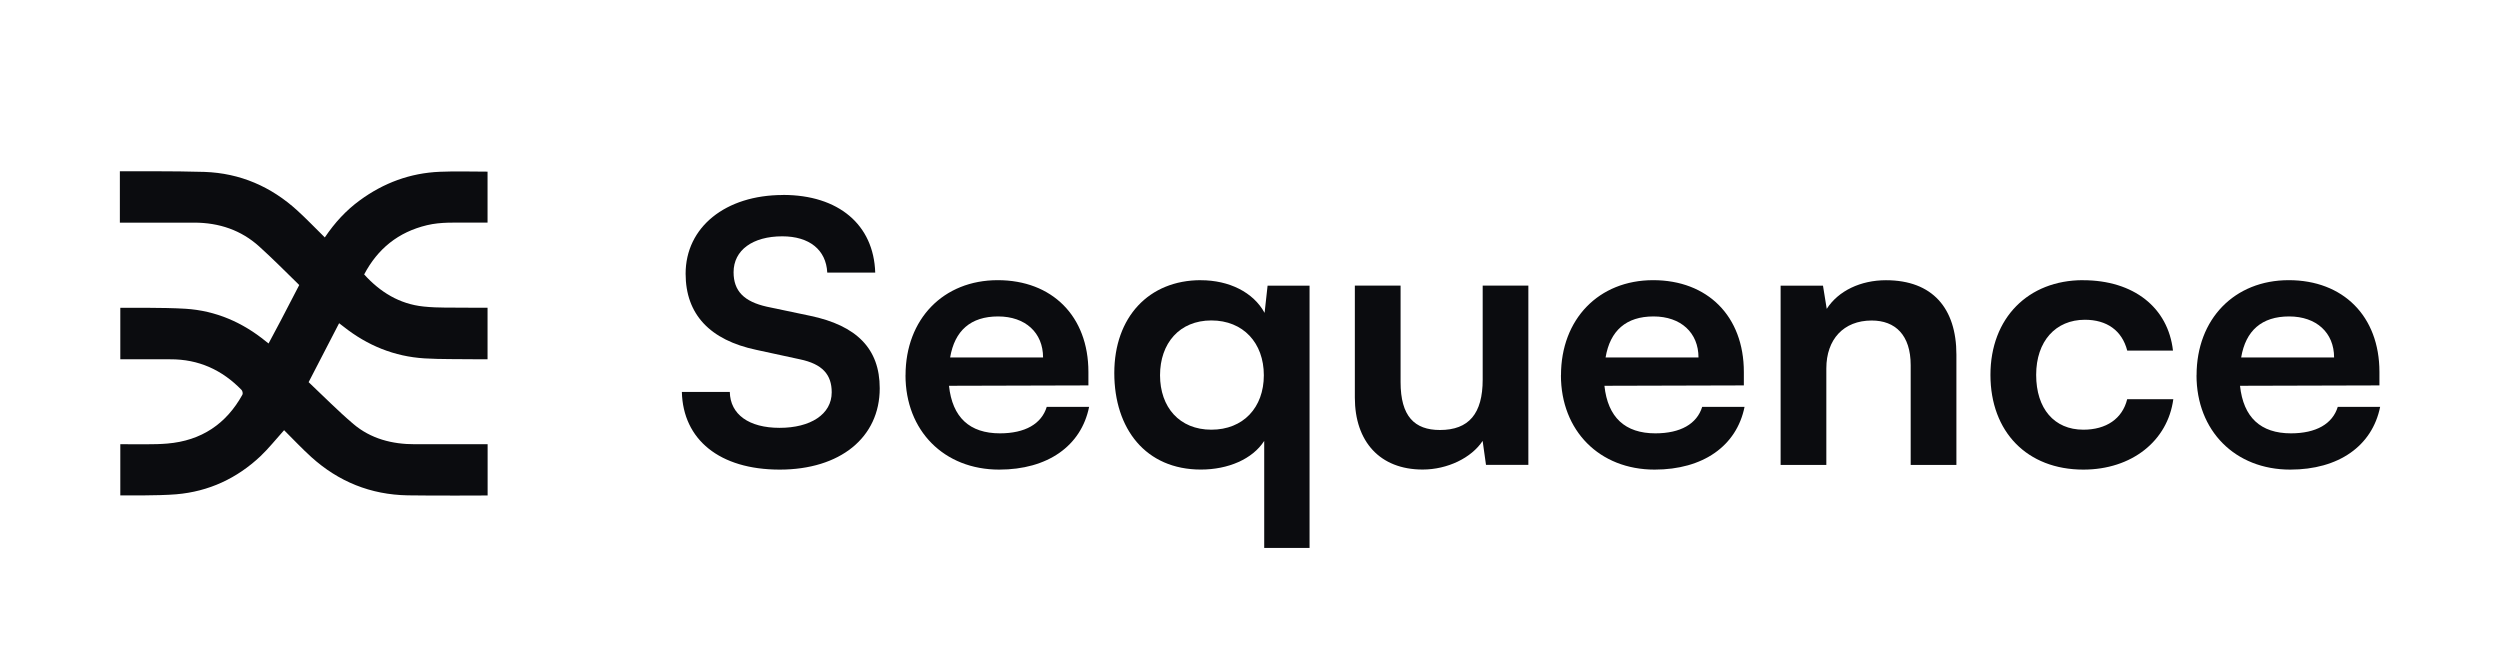 <svg viewBox="0 0 146 39" fill="#0B0C0F" xmlns="http://www.w3.org/2000/svg">
  <path
    d="M45.73 11.384C48.969 11.384 51.027 13.121 51.113 15.919H48.312C48.245 14.585 47.261 13.801 45.686 13.801C43.959 13.801 42.841 14.607 42.841 15.898C42.841 16.998 43.453 17.613 44.787 17.912L47.305 18.441C50.039 19.012 51.376 20.368 51.376 22.677C51.376 25.558 49.055 27.425 45.534 27.425C42.012 27.425 39.888 25.666 39.821 22.89H42.621C42.644 24.202 43.736 24.986 45.53 24.986C47.324 24.986 48.572 24.203 48.572 22.911C48.572 21.872 48.026 21.257 46.711 20.983L44.174 20.433C41.459 19.861 40.04 18.358 40.04 15.984C40.04 13.272 42.361 11.388 45.73 11.388V11.384Z"
  />
  <path
    d="M52.884 21.915C52.884 18.631 55.094 16.362 58.267 16.362C61.439 16.362 63.563 18.459 63.563 21.724V22.508L55.421 22.53C55.618 24.375 56.625 25.307 58.397 25.307C59.864 25.307 60.826 24.756 61.13 23.76H63.604C63.144 26.047 61.175 27.425 58.352 27.425C55.135 27.425 52.881 25.159 52.881 21.915H52.884ZM55.488 20.876H60.915C60.915 19.433 59.886 18.48 58.289 18.48C56.692 18.48 55.752 19.307 55.488 20.876Z"
  />
  <path
    d="M70.13 16.365C71.772 16.365 73.195 17.063 73.852 18.272L74.027 16.682H76.478V32H73.83V25.749C73.15 26.81 71.728 27.422 70.13 27.422C66.914 27.422 65.075 25.048 65.075 21.785C65.075 18.523 67.088 16.362 70.13 16.362V16.365ZM70.743 25.094C72.604 25.094 73.808 23.803 73.808 21.915C73.808 20.027 72.604 18.714 70.743 18.714C68.882 18.714 67.746 20.048 67.746 21.915C67.746 23.782 68.882 25.094 70.743 25.094Z"
  />
  <path
    d="M89.256 16.682V27.148H86.782L86.586 25.749C85.928 26.745 84.528 27.421 83.083 27.421C80.587 27.421 79.123 25.788 79.123 23.224V16.678H81.794V22.314C81.794 24.307 82.604 25.112 84.093 25.112C85.78 25.112 86.589 24.159 86.589 22.167V16.678H89.26L89.256 16.682Z"
  />
  <path
    d="M91.162 21.915C91.162 18.631 93.372 16.362 96.544 16.362C99.716 16.362 101.841 18.459 101.841 21.724V22.508L93.699 22.53C93.895 24.375 94.902 25.307 96.674 25.307C98.141 25.307 99.103 24.756 99.408 23.76H101.882C101.421 26.047 99.452 27.425 96.629 27.425C93.413 27.425 91.158 25.159 91.158 21.915H91.162ZM93.766 20.876H99.192C99.192 19.433 98.163 18.48 96.566 18.48C94.969 18.48 94.029 19.307 93.766 20.876Z"
  />
  <path
    d="M103.988 27.148V16.682H106.462L106.681 18.038C107.361 16.977 108.672 16.365 110.139 16.365C112.854 16.365 114.254 17.998 114.254 20.71V27.152H111.584V21.325C111.584 19.566 110.685 18.718 109.307 18.718C107.665 18.718 106.658 19.818 106.658 21.516V27.152H103.988V27.148Z"
  />
  <path
    d="M121.65 16.365C124.603 16.365 126.616 17.955 126.902 20.476H124.231C123.923 19.289 123.028 18.674 121.758 18.674C120.049 18.674 118.912 19.926 118.912 21.893C118.912 23.861 119.964 25.094 121.668 25.094C123.002 25.094 123.945 24.458 124.228 23.314H126.921C126.594 25.753 124.491 27.425 121.668 27.425C118.385 27.425 116.242 25.22 116.242 21.893C116.242 18.567 118.452 16.362 121.646 16.362L121.65 16.365Z"
  />
  <path
    d="M128.28 21.915C128.28 18.631 130.49 16.362 133.662 16.362C136.834 16.362 138.959 18.459 138.959 21.724V22.508L130.817 22.53C131.014 24.375 132.021 25.307 133.792 25.307C135.26 25.307 136.222 24.756 136.526 23.76H139C138.539 26.047 136.571 27.425 133.748 27.425C130.531 27.425 128.276 25.159 128.276 21.915H128.28ZM130.884 20.876H136.311C136.311 19.433 135.282 18.48 133.685 18.48C132.087 18.48 131.148 19.307 130.884 20.876Z"
  />
  <path
    d="M18.972 13.862C19.551 13.002 20.212 12.283 21.022 11.693C22.404 10.683 23.953 10.104 25.684 10.032C26.605 9.992 27.53 10.024 28.473 10.024V12.999C28.12 12.999 27.767 12.999 27.411 12.999C26.586 13.006 25.754 12.956 24.941 13.15C23.254 13.553 22.055 14.531 21.267 16.027C22.196 17.052 23.321 17.754 24.733 17.901C25.62 17.995 26.519 17.955 27.415 17.97C27.76 17.977 28.105 17.97 28.473 17.97V20.98C28.213 20.98 27.968 20.98 27.719 20.98C26.746 20.965 25.773 20.987 24.803 20.93C23.02 20.822 21.449 20.171 20.071 19.081C19.989 19.016 19.911 18.955 19.804 18.876C19.206 20.03 18.622 21.16 18.024 22.318C18.89 23.134 19.726 23.987 20.636 24.76C21.654 25.623 22.898 25.947 24.242 25.943C25.535 25.94 26.824 25.943 28.117 25.943C28.232 25.943 28.477 25.943 28.477 25.943V28.936C28.477 28.936 25.301 28.954 23.815 28.928C21.642 28.892 19.767 28.123 18.184 26.695C17.623 26.188 17.107 25.634 16.591 25.123C16.108 25.659 15.692 26.188 15.209 26.645C13.842 27.932 12.197 28.706 10.291 28.867C9.247 28.957 7.026 28.932 7.026 28.932V25.943C7.026 25.943 7.26 25.943 7.371 25.943C8.17 25.933 8.976 25.972 9.767 25.904C11.766 25.738 13.218 24.749 14.158 23.048C14.195 22.98 14.161 22.828 14.106 22.771C12.976 21.609 11.606 20.973 9.938 20.983C9.08 20.987 8.222 20.983 7.364 20.983C7.26 20.983 7.026 20.983 7.026 20.983V17.977C7.026 17.977 9.589 17.951 10.826 18.031C12.609 18.142 14.169 18.829 15.532 19.94C15.577 19.976 15.621 20.012 15.684 20.059C15.725 20.002 16.955 17.671 17.475 16.646C17.475 16.646 17.464 16.635 17.356 16.527C16.624 15.812 15.903 15.085 15.142 14.398C14.083 13.438 12.798 13.006 11.353 13.002C10.024 12.999 8.694 13.002 7.364 13.002C7.26 13.002 7.126 13.002 7 13.002V10.003C7 10.003 10.369 9.985 11.937 10.039C14.031 10.111 15.833 10.902 17.356 12.287C17.902 12.783 18.411 13.319 18.972 13.869V13.862Z"
  />
</svg>
